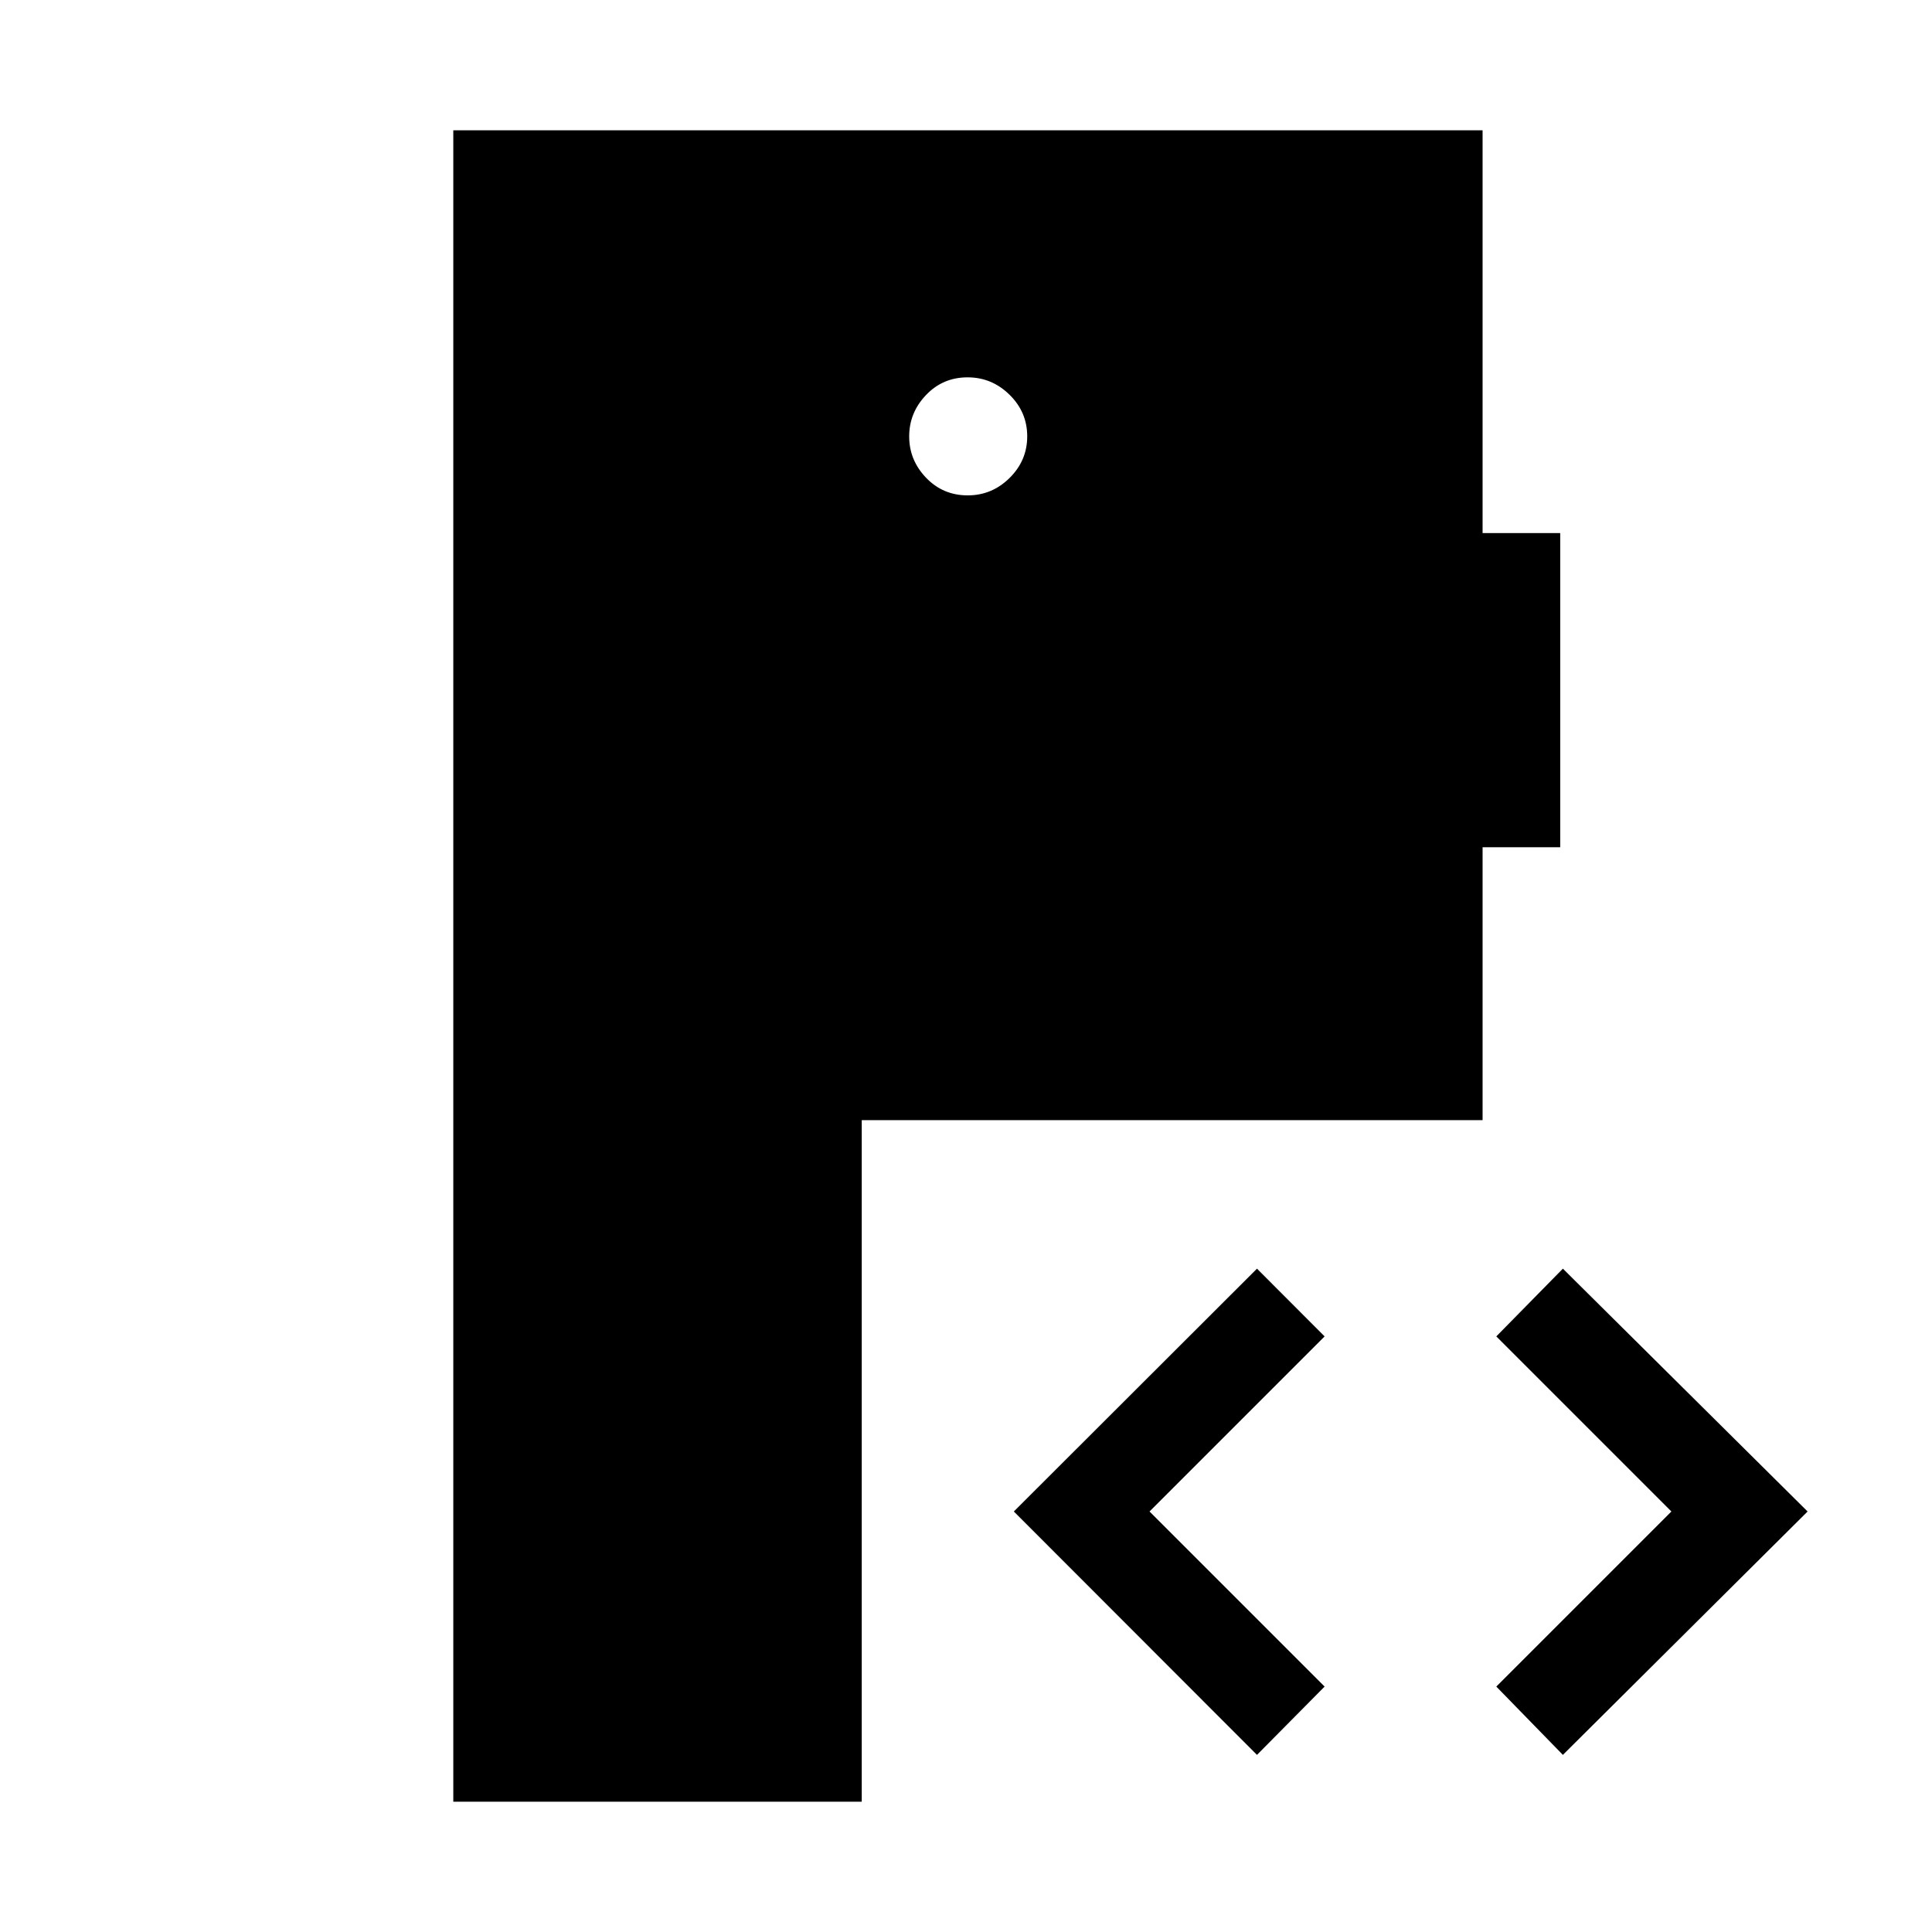 <svg xmlns="http://www.w3.org/2000/svg" height="40" viewBox="0 -960 960 960" width="40"><path d="M225.24-64.74v-830.52h511.45v200.15h38.57V-539h-38.57v135.6h-308.5v338.66H225.24Zm399.35-23.27L503.77-208.95l120.82-120.66 33.6 33.66-87 87 87 87-33.6 33.94Zm152 0-33.08-33.94 87-87-87-87 33.08-33.66 121.6 120.66-121.6 120.94ZM480.86-713.85q12.04 0 20.8-8.66 8.76-8.66 8.76-20.69 0-12.03-8.79-20.66-8.79-8.64-20.82-8.64-12.3 0-20.67 8.78-8.37 8.77-8.37 20.57 0 11.81 8.4 20.55 8.4 8.75 20.69 8.75Z"/></svg>